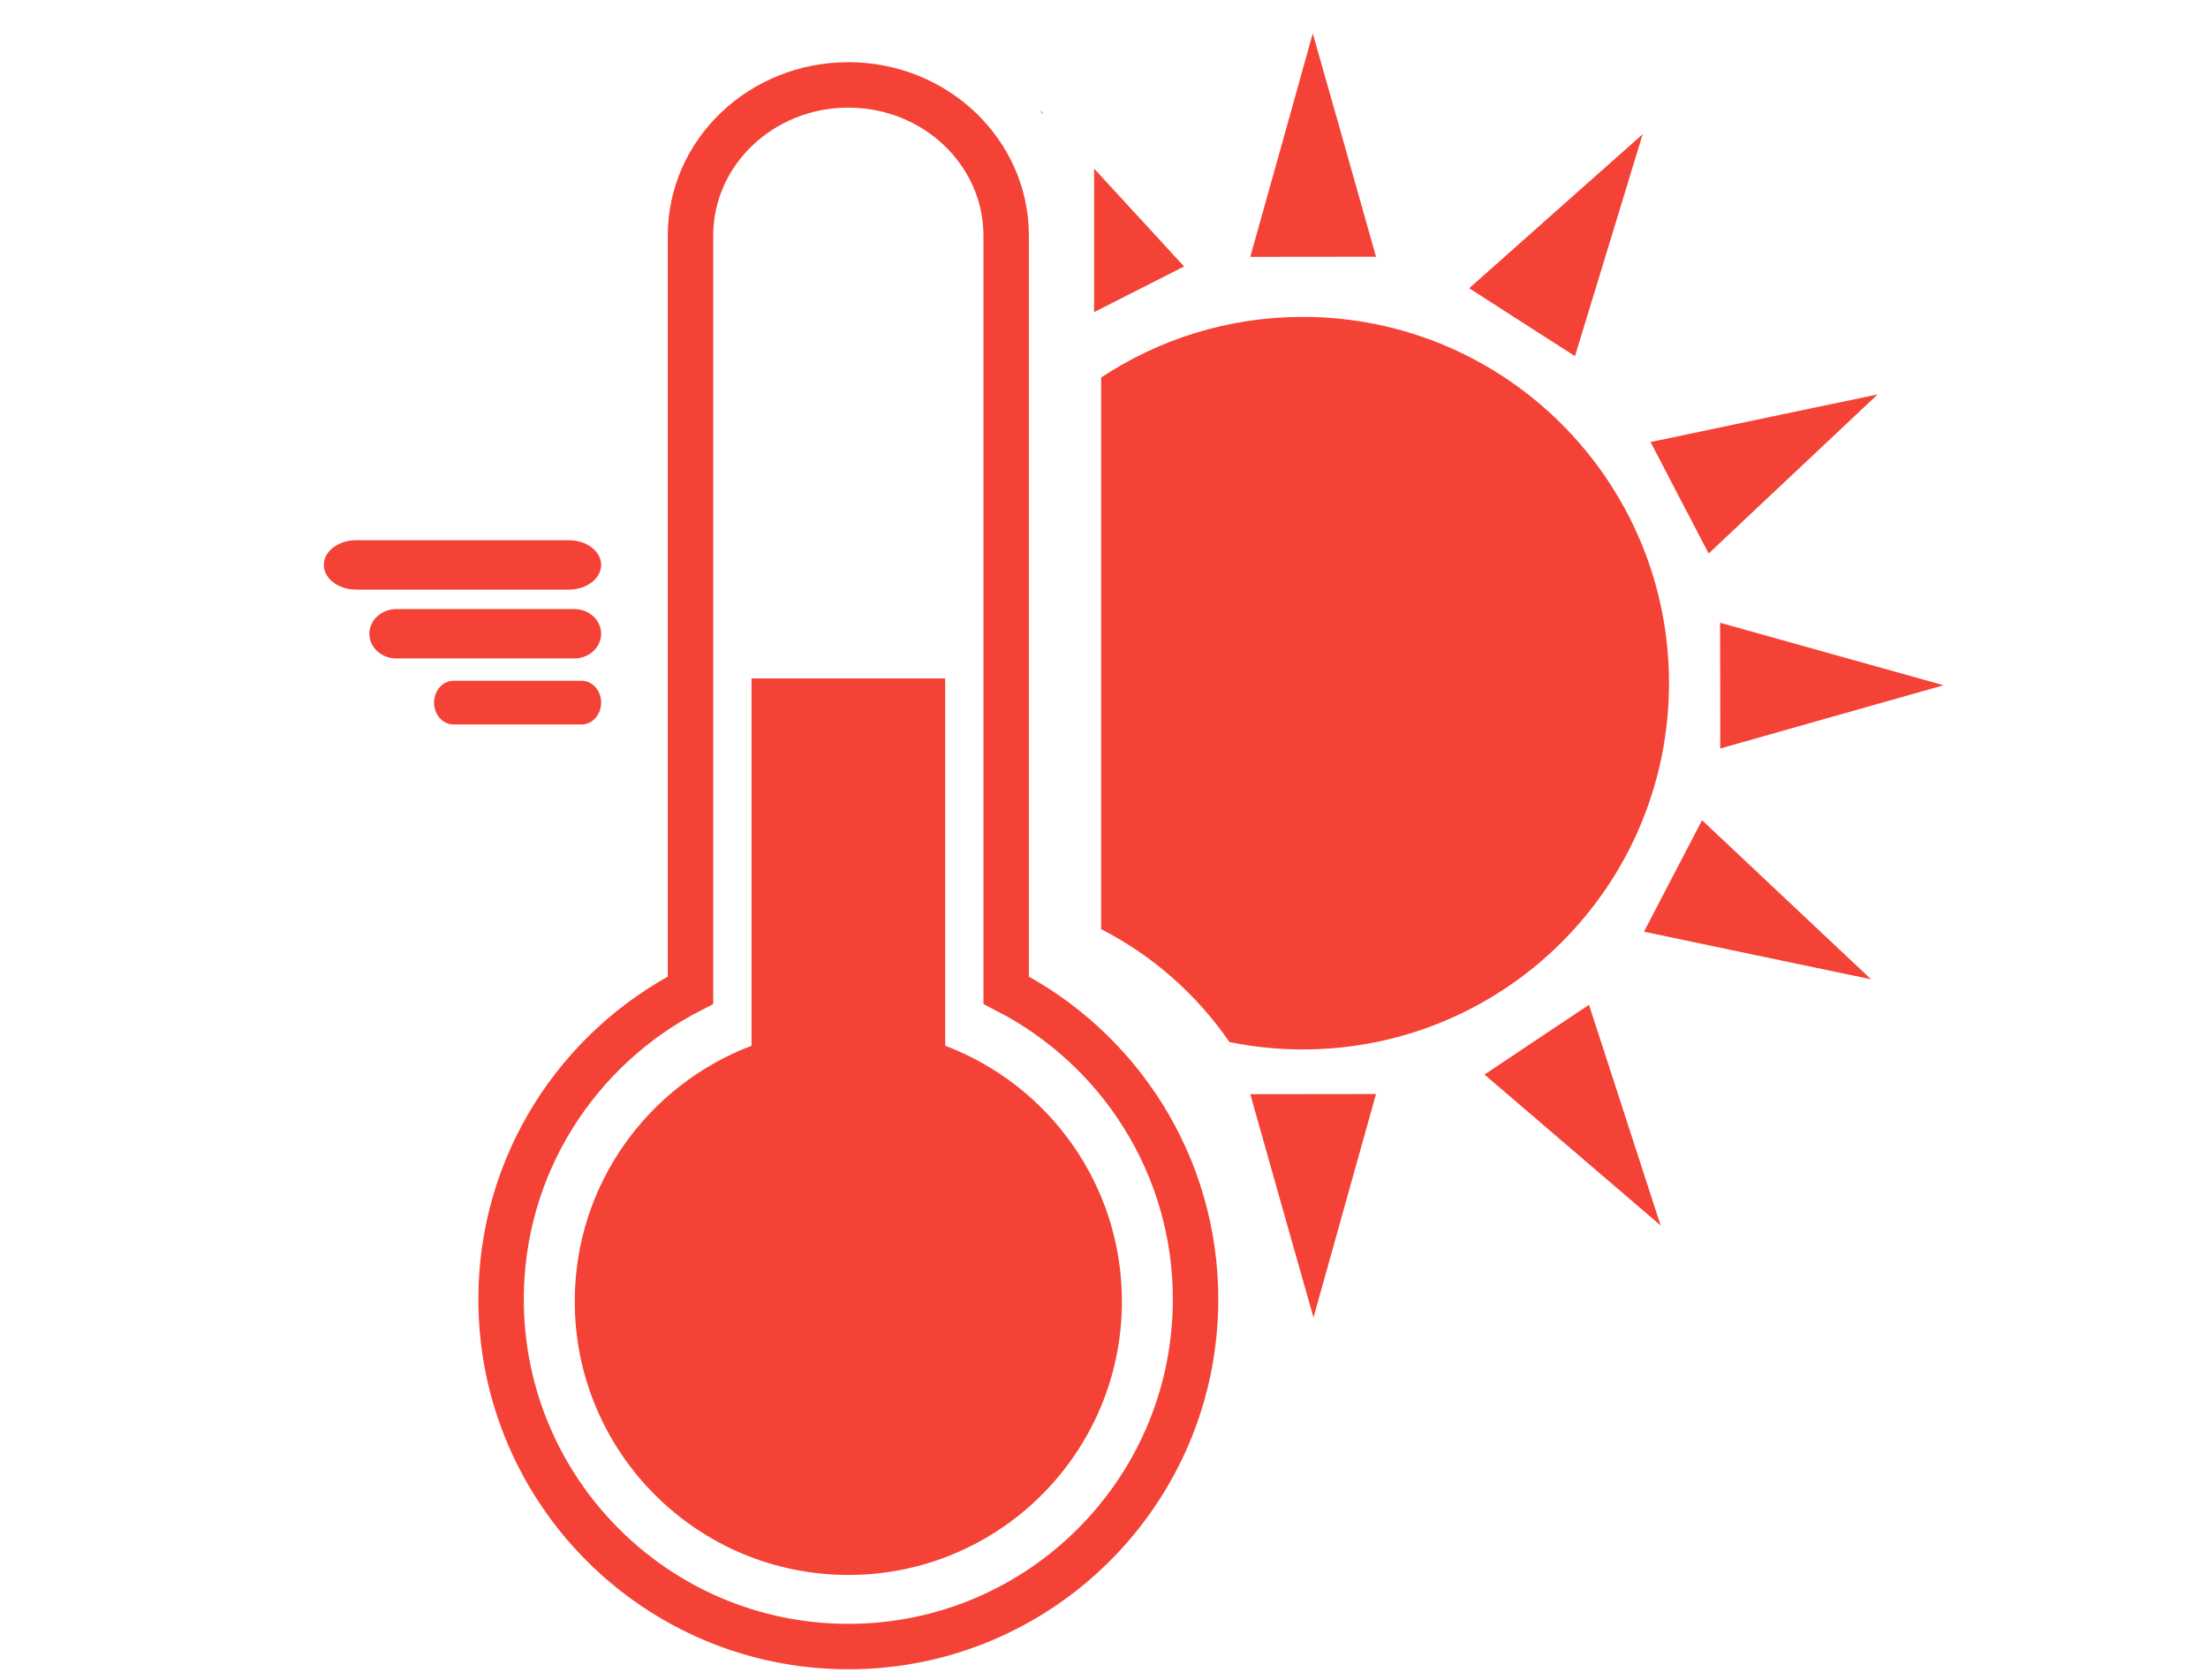 <?xml version="1.0" encoding="utf-8"?>
<!-- Generator: Adobe Illustrator 16.0.0, SVG Export Plug-In . SVG Version: 6.00 Build 0)  -->
<!DOCTYPE svg PUBLIC "-//W3C//DTD SVG 1.1//EN" "http://www.w3.org/Graphics/SVG/1.1/DTD/svg11.dtd">
<svg version="1.1" id="Calque_1" xmlns="http://www.w3.org/2000/svg" xmlns:xlink="http://www.w3.org/1999/xlink" x="0px" y="0px"
	 width="97.167px" height="73.924px" viewBox="0 0 97.167 73.924" enable-background="new 0 0 97.167 73.924" xml:space="preserve">
<polygon fill="#F44336" points="60.554,11.296 57.788,11.3 55.02,11.302 56.399,6.385 57.77,1.47 59.165,6.38 "/>
<polygon fill="#F44336" points="75.703,32.936 75.701,30.17 75.695,27.403 80.613,28.779 85.53,30.153 80.615,31.544 "/>
<polygon fill="#F44336" points="72.346,40.997 73.622,38.546 74.902,36.092 78.622,39.593 82.339,43.091 77.341,42.046 "/>
<polygon fill="#F44336" points="72.636,19.451 73.912,21.902 75.192,24.355 78.91,20.856 82.629,17.355 77.628,18.402 "/>
<polygon fill="#F44336" points="64.655,12.683 66.983,14.181 69.31,15.67 70.801,10.788 72.289,5.904 68.473,9.291 "/>
<polygon fill="#F44336" points="55.02,48.146 57.786,48.144 60.554,48.14 59.177,53.06 57.803,57.976 56.409,53.063 "/>
<polygon fill="#F44336" points="65.327,47.284 67.628,45.745 69.927,44.214 71.503,49.065 73.08,53.925 69.205,50.606 "/>
<path fill="#F44336" d="M57.33,13.944c-3.28,0-6.327,0.985-8.873,2.667v24.274c2.273,1.164,4.21,2.881,5.648,4.969
	c1.042,0.213,2.12,0.324,3.225,0.324c8.901,0,16.118-7.213,16.118-16.118C73.448,21.159,66.231,13.944,57.33,13.944z"/>
<path fill="#F44336" d="M26.454,27.887c0,0.6-0.53,1.087-1.186,1.087h-7.824c-0.656,0-1.189-0.487-1.189-1.087l0,0
	c0-0.601,0.533-1.086,1.189-1.086h7.824C25.924,26.801,26.454,27.286,26.454,27.887L26.454,27.887z"/>
<path fill="#F44336" d="M26.454,30.917c0,0.53-0.384,0.962-0.855,0.962h-5.643c-0.475,0-0.855-0.432-0.855-0.962l0,0
	c0-0.531,0.381-0.961,0.855-0.961h5.643C26.07,29.956,26.454,30.386,26.454,30.917L26.454,30.917z"/>
<path fill="#F44336" d="M26.454,24.857c0,0.6-0.635,1.087-1.42,1.087H15.67c-0.785,0-1.42-0.487-1.42-1.087l0,0
	c0-0.6,0.635-1.086,1.42-1.086h9.363C25.819,23.771,26.454,24.257,26.454,24.857L26.454,24.857z"/>
<path fill="none" stroke="#F44336" stroke-width="2" d="M44.278,43.571V10.371c0-3.664-3.108-6.635-6.945-6.635
	c-3.839,0-6.947,2.971-6.947,6.635v33.201c-4.943,2.531-8.335,7.664-8.335,13.6c0,8.439,6.842,15.281,15.282,15.281
	c8.439,0,15.28-6.842,15.28-15.281C52.614,51.235,49.222,46.103,44.278,43.571z"/>
<path fill="#F44336" d="M41.594,46.015V29.853h-8.522v16.162c-4.542,1.721-7.779,6.102-7.779,11.248
	c0,6.65,5.392,12.039,12.041,12.039s12.038-5.389,12.038-12.039C49.372,52.116,46.137,47.735,41.594,46.015z"/>
<g>
	<path fill="#F44336" d="M45.909,4.984l-0.128-0.14c0.028,0.044,0.048,0.095,0.077,0.14H45.909z"/>
	<polygon fill="#F44336" points="48.667,7.984 48.148,7.419 48.148,13.735 49.652,12.971 52.109,11.725 	"/>
</g>
</svg>

